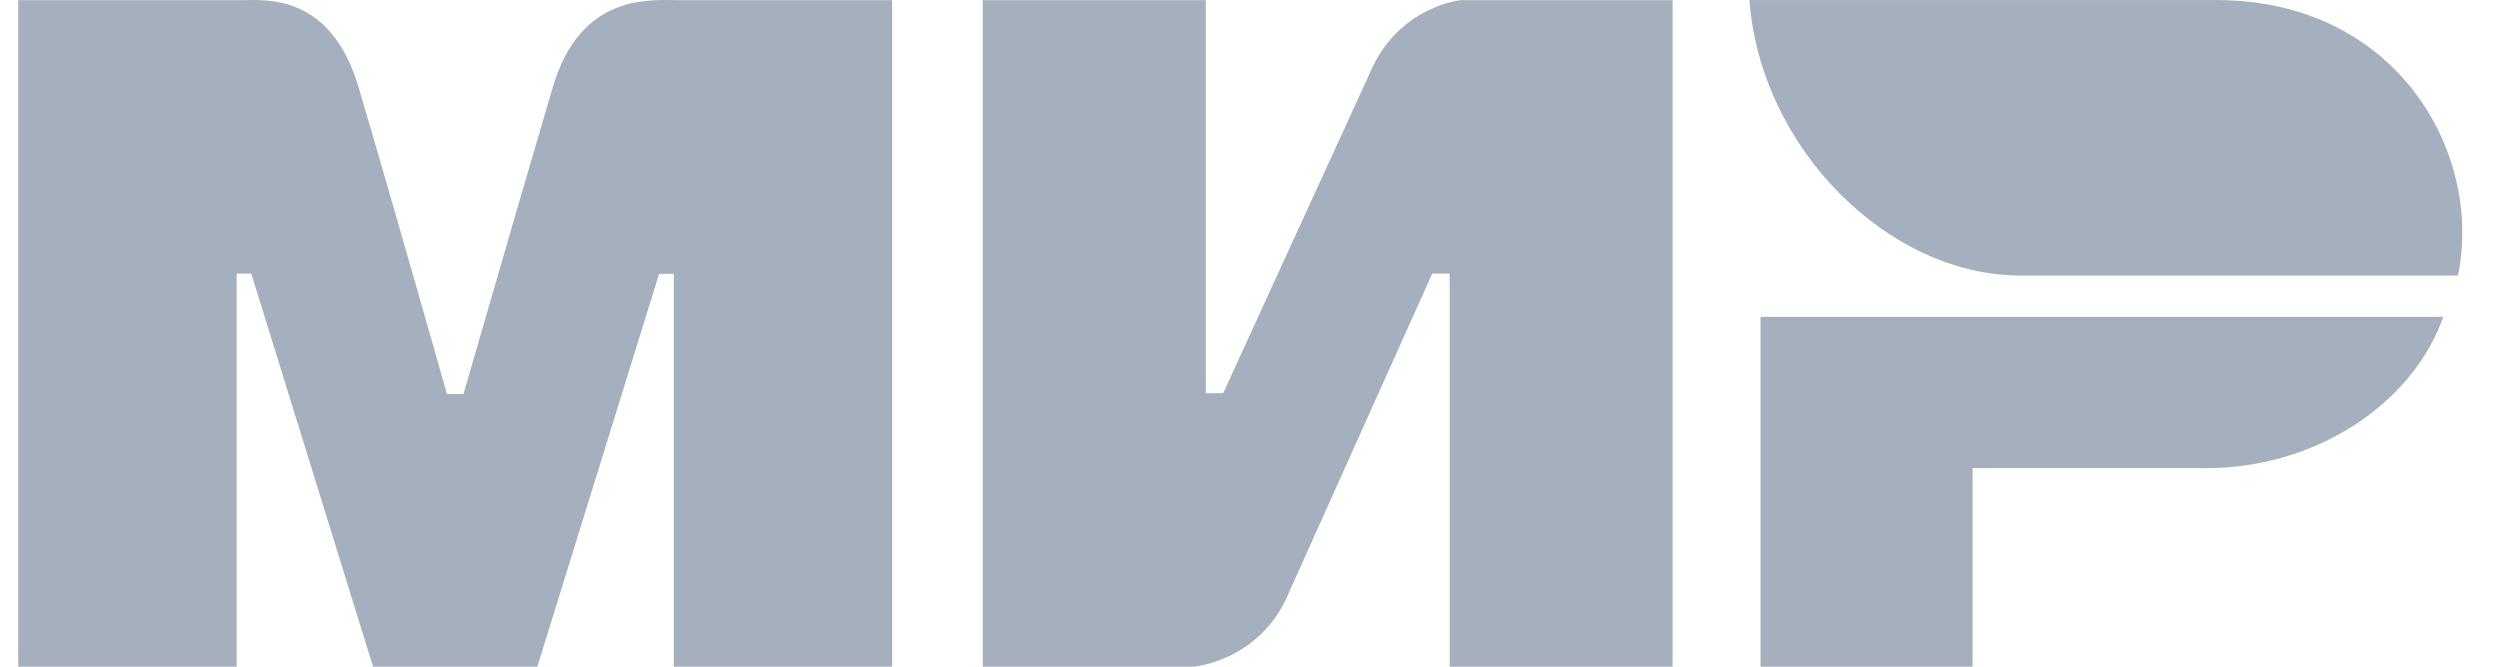 <svg width="60" height="16" viewBox="0 0 60 16" fill="none" xmlns="http://www.w3.org/2000/svg">
<path fill-rule="evenodd" clip-rule="evenodd" d="M5.862 0.003C6.386 -0 7.944 -0.141 8.603 2.086C9.048 3.585 9.756 6.042 10.727 9.456H11.123C12.164 5.857 12.88 3.4 13.269 2.086C13.936 -0.164 15.602 0.003 16.269 0.003L21.411 0.003V16H16.17V6.573H15.818L12.896 16H8.953L6.031 6.566H5.68V16H0.438V0.003L5.862 0.003ZM28.938 0.003V9.437H29.356L32.91 1.679C33.6 0.136 35.071 0.003 35.071 0.003H40.143V16H34.792V6.566H34.374L30.889 14.323C30.199 15.86 28.659 16 28.659 16H23.587V0.003H28.938ZM58.638 7.605C57.892 9.72 55.548 11.235 52.953 11.235H47.341V16H42.253V7.605H58.638Z" fill="#A6AFBD"/>
<path fill-rule="evenodd" clip-rule="evenodd" d="M53.198 0.002H41.986C42.253 3.564 45.32 6.613 48.495 6.613H58.992C59.597 3.653 57.512 0.002 53.198 0.002Z" fill="#A6AFBD"/>
</svg>
